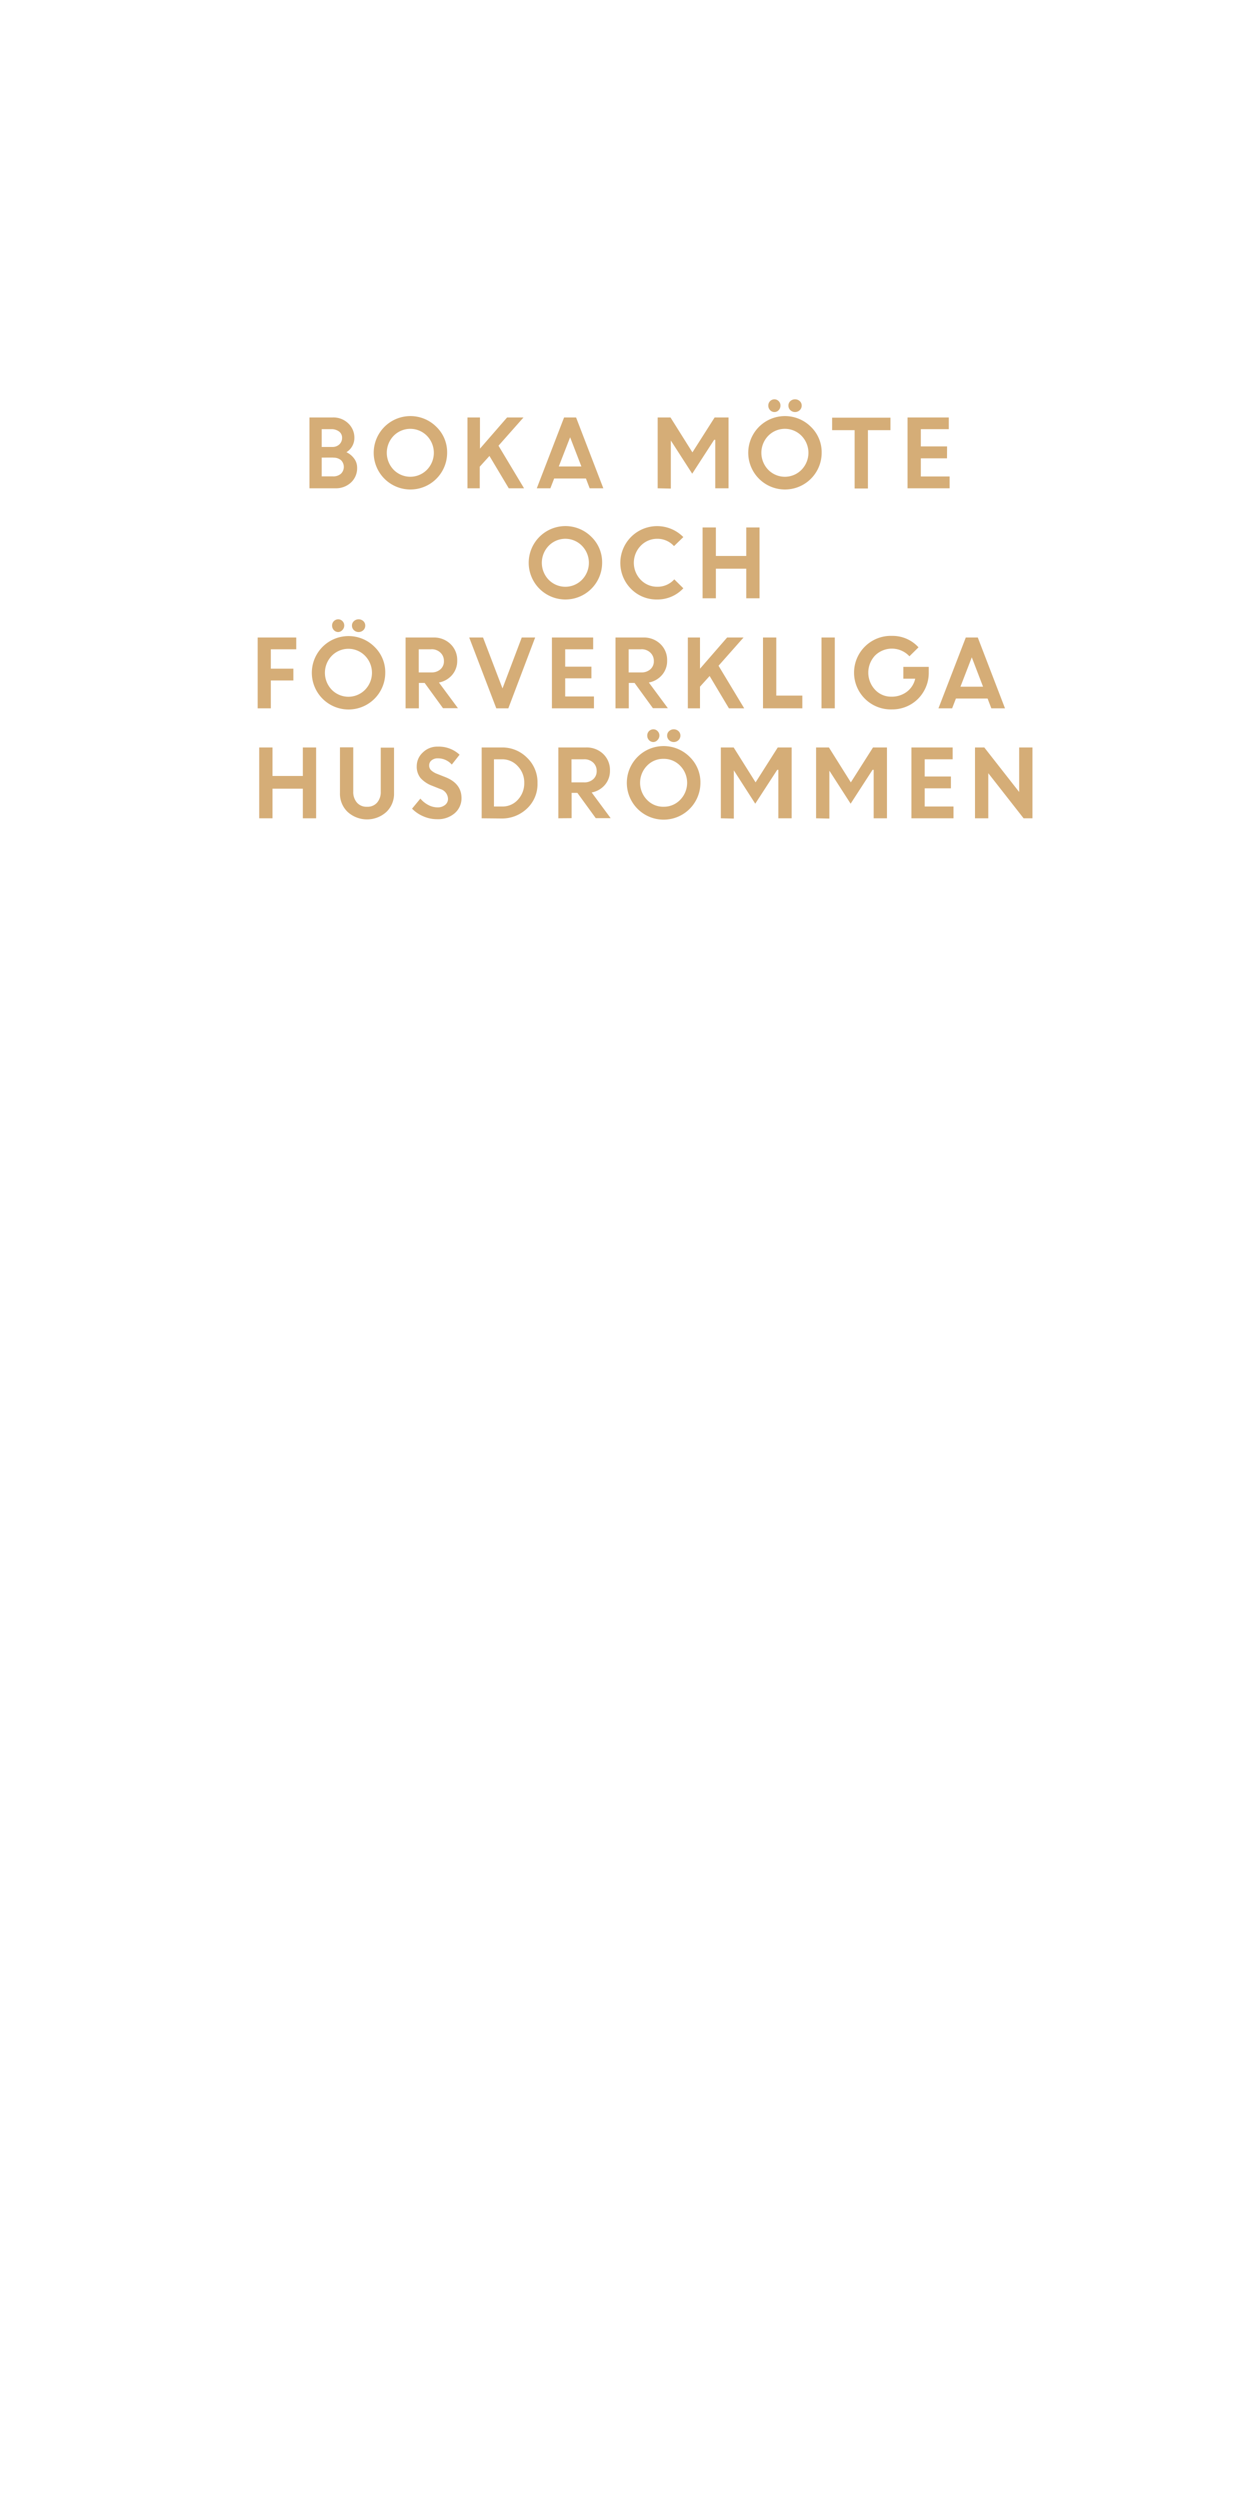 <svg id="Layer_1" data-name="Layer 1" xmlns="http://www.w3.org/2000/svg" viewBox="0 0 300 600"><defs><style>.cls-1{fill:#d5ad77;}</style></defs><title>text</title><path class="cls-1" d="M74.27,117.19v-17h5.59a5.09,5.09,0,0,1,3.72,1.42,4.67,4.67,0,0,1,1.47,3.51,4,4,0,0,1-1.91,3.41A4.82,4.82,0,0,1,85,110.06a3.61,3.61,0,0,1,.71,2.16,4.66,4.66,0,0,1-1.49,3.6,5.29,5.29,0,0,1-3.76,1.37ZM79.49,103H77.21v4.27h2.55a2.38,2.38,0,0,0,1.69-.62,2.12,2.12,0,0,0,.65-1.57,1.83,1.83,0,0,0-.72-1.51A3,3,0,0,0,79.49,103Zm.49,6.82H77.21v4.51h2.7a2.73,2.73,0,0,0,1.92-.64,2.28,2.28,0,0,0,0-3.26A2.76,2.76,0,0,0,80,109.84Z"/><path class="cls-1" d="M107.31,108.68a8.81,8.81,0,1,1-2.58-6.24A8.46,8.46,0,0,1,107.31,108.68Zm-12.84,4.06a5.6,5.6,0,0,0,8,0,5.84,5.84,0,0,0,0-8.14,5.6,5.6,0,0,0-8,0,5.87,5.87,0,0,0,0,8.14Z"/><path class="cls-1" d="M112.19,117.19v-17h3v7.49l6.51-7.49h3.94l-6,6.78,6.13,10.22h-3.67l-4.63-7.76L115.14,112v5.19Z"/><path class="cls-1" d="M128.83,117.19l6.55-17h2.88l6.54,17h-3.28l-.9-2.35H133l-.91,2.35Zm8-12.24-2.72,7h5.42Z"/><path class="cls-1" d="M157.84,117.19v-17h3.08l5.26,8.38,5.33-8.38h3.34v17h-3.19V105.55l-.26,0-5.27,8.14-5.15-8H161v11.57Z"/><path class="cls-1" d="M197.2,108.68a8.81,8.81,0,1,1-2.58-6.24A8.46,8.46,0,0,1,197.2,108.68Zm-12.83,4.06a5.59,5.59,0,0,0,8,0,5.84,5.84,0,0,0,0-8.14,5.59,5.59,0,0,0-8,0,5.87,5.87,0,0,0,0,8.14Zm2.51-14.3a1.37,1.37,0,0,1-1,.45,1.41,1.41,0,0,1-1.05-.45,1.53,1.53,0,0,1-.44-1.09,1.49,1.49,0,0,1,1.49-1.52,1.42,1.42,0,0,1,1,.44,1.46,1.46,0,0,1,.43,1.08A1.55,1.55,0,0,1,186.88,98.44Zm5.06,0a1.64,1.64,0,0,1-2.26,0,1.47,1.47,0,0,1-.46-1.09,1.41,1.41,0,0,1,.46-1.08,1.67,1.67,0,0,1,2.26,0,1.42,1.42,0,0,1,.47,1.08A1.48,1.48,0,0,1,191.94,98.44Z"/><path class="cls-1" d="M199.71,103.24v-3h14v3h-5.41v14h-3.19v-14Z"/><path class="cls-1" d="M227.28,110H221v4.35h6.91v2.84h-10.1v-17h9.9V103H221v4.14h6.3Z"/><path class="cls-1" d="M144.51,135.08a8.81,8.81,0,1,1-2.58-6.24A8.46,8.46,0,0,1,144.51,135.08Zm-12.83,4.06a5.59,5.59,0,0,0,8,0,5.84,5.84,0,0,0,0-8.14,5.57,5.57,0,0,0-8,0,5.87,5.87,0,0,0,0,8.14Z"/><path class="cls-1" d="M164,141.19a8.47,8.47,0,0,1-6.3,2.69,8.59,8.59,0,0,1-6.28-2.58A8.82,8.82,0,1,1,164,128.9l-2.24,2.17a5.34,5.34,0,0,0-4-1.76,5.44,5.44,0,0,0-4,1.69,5.87,5.87,0,0,0,0,8.14,5.43,5.43,0,0,0,4,1.68,5.35,5.35,0,0,0,4.07-1.78Z"/><path class="cls-1" d="M179.1,143.59v-7.1h-7.29v7.1h-3.19v-17h3.19v6.84h7.29v-6.84h3.19v17Z"/><path class="cls-1" d="M61.84,170V153H71.1v2.83H65v4.65h5.41v2.83H65V170Z"/><path class="cls-1" d="M92.46,161.48a8.81,8.81,0,1,1-2.58-6.24A8.46,8.46,0,0,1,92.46,161.48Zm-12.84,4.06a5.6,5.6,0,0,0,8,0,5.84,5.84,0,0,0,0-8.14,5.58,5.58,0,0,0-8,0,5.87,5.87,0,0,0,0,8.14Zm2.52-14.3a1.39,1.39,0,0,1-1,.45,1.41,1.41,0,0,1-1-.45,1.53,1.53,0,0,1-.44-1.09,1.46,1.46,0,0,1,.43-1.08,1.51,1.51,0,0,1,1.06-.44,1.42,1.42,0,0,1,1,.44,1.46,1.46,0,0,1,.43,1.08A1.55,1.55,0,0,1,82.14,151.24Zm5.06,0a1.64,1.64,0,0,1-2.26,0,1.48,1.48,0,0,1-.47-1.09,1.42,1.42,0,0,1,.47-1.08,1.67,1.67,0,0,1,2.26,0,1.41,1.41,0,0,1,.46,1.08A1.47,1.47,0,0,1,87.2,151.24Z"/><path class="cls-1" d="M97.34,170V153H104a5.71,5.71,0,0,1,4.09,1.54,5.27,5.27,0,0,1,1.64,4,5.11,5.11,0,0,1-1.22,3.45,5.43,5.43,0,0,1-3.17,1.81l4.57,6.17h-3.59l-4.41-6.07h-1.38V170Zm6.16-14.17h-3v5.55h3a3.13,3.13,0,0,0,2.22-.76,2.52,2.52,0,0,0,.82-2,2.67,2.67,0,0,0-.85-2A3,3,0,0,0,103.5,155.82Z"/><path class="cls-1" d="M119.11,170l-6.5-17h3.32l4.67,12.22L125.22,153h3.22L122,170Z"/><path class="cls-1" d="M141.94,162.8h-6.29v4.35h6.9V170H132.46V153h9.9v2.83h-6.71V160h6.29Z"/><path class="cls-1" d="M147.72,170V153h6.66a5.71,5.71,0,0,1,4.09,1.54,5.27,5.27,0,0,1,1.64,4,5.11,5.11,0,0,1-1.22,3.45,5.43,5.43,0,0,1-3.17,1.81l4.57,6.17H156.7l-4.41-6.07h-1.38V170Zm6.16-14.17h-3v5.55h3a3.13,3.13,0,0,0,2.22-.76,2.52,2.52,0,0,0,.82-2,2.67,2.67,0,0,0-.85-2A3,3,0,0,0,153.88,155.82Z"/><path class="cls-1" d="M165.08,170V153H168v7.49l6.51-7.49h3.94l-6,6.78L178.61,170h-3.67l-4.63-7.76L168,164.8V170Z"/><path class="cls-1" d="M183.12,170V153h3.19v13.94h6.25V170Z"/><path class="cls-1" d="M197.16,170V153h3.19v17Z"/><path class="cls-1" d="M216.8,162.89v-2.84h6.1l0,1.45a8.71,8.71,0,0,1-1.25,4.51,8.58,8.58,0,0,1-3.22,3.14,8.78,8.78,0,0,1-4.33,1.11,8.83,8.83,0,1,1,0-17.65,8.41,8.41,0,0,1,6.34,2.75l-2.18,2.15a5.74,5.74,0,0,0-8.25-.18,6,6,0,0,0,0,8.2,5.2,5.2,0,0,0,3.86,1.67,6,6,0,0,0,3.78-1.18,5.4,5.4,0,0,0,2-3.13Z"/><path class="cls-1" d="M225.23,170l6.56-17h2.88l6.53,17h-3.28l-.9-2.35h-7.6l-.91,2.35Zm8-12.24-2.72,7.05h5.42Z"/><path class="cls-1" d="M72.68,196.39v-7.1H65.4v7.1H62.21v-17H65.4v6.84h7.28v-6.84h3.19v17Z"/><path class="cls-1" d="M92.74,194.86a6.92,6.92,0,0,1-9.31,0,6,6,0,0,1-1.84-4.5v-11h3.19V190a3.86,3.86,0,0,0,.88,2.62,3,3,0,0,0,2.42,1,3,3,0,0,0,2.43-1,3.85,3.85,0,0,0,.87-2.59v-10.6h3.19v11A6,6,0,0,1,92.74,194.86Z"/><path class="cls-1" d="M104.85,196.61a8.13,8.13,0,0,1-3.2-.67,8.35,8.35,0,0,1-2.76-1.86l2-2.42a6.19,6.19,0,0,0,1.87,1.52,4.75,4.75,0,0,0,2.24.59,2.73,2.73,0,0,0,1.81-.58,1.81,1.81,0,0,0,.71-1.47,2.54,2.54,0,0,0-1.86-2.36l-1.9-.76a7.18,7.18,0,0,1-2.83-1.87,4.33,4.33,0,0,1-.91-2.89,4.41,4.41,0,0,1,1.44-3.23,4.93,4.93,0,0,1,3.61-1.42,7.32,7.32,0,0,1,5.23,1.94l-1.87,2.37A4.41,4.41,0,0,0,105.1,182a2.27,2.27,0,0,0-1.53.49,1.51,1.51,0,0,0-.57,1.2,1.58,1.58,0,0,0,.45,1.16,4.5,4.5,0,0,0,1.46.88l2,.79c2.52,1,3.81,2.65,3.85,4.91a4.74,4.74,0,0,1-1.6,3.72A6.16,6.16,0,0,1,104.85,196.61Z"/><path class="cls-1" d="M115.6,196.39v-17h4.86a8.34,8.34,0,0,1,6,2.43A8.17,8.17,0,0,1,129,188a8,8,0,0,1-2.54,6.07,8.69,8.69,0,0,1-6.16,2.37Zm4.89-14.16h-1.94v11.33h2a4.89,4.89,0,0,0,3.76-1.65,5.76,5.76,0,0,0,1.51-4,5.61,5.61,0,0,0-1.53-4A5,5,0,0,0,120.49,182.23Z"/><path class="cls-1" d="M134,196.39v-17h6.66a5.71,5.71,0,0,1,4.09,1.54,5.3,5.3,0,0,1,1.64,4,5.11,5.11,0,0,1-1.22,3.45,5.43,5.43,0,0,1-3.17,1.81l4.56,6.17h-3.58l-4.41-6.07h-1.38v6.07Zm6.16-14.16h-3v5.54h3a3.11,3.11,0,0,0,2.21-.76,2.52,2.52,0,0,0,.83-2,2.67,2.67,0,0,0-.85-2A3.06,3.06,0,0,0,140.11,182.23Z"/><path class="cls-1" d="M168.1,187.88a8.83,8.83,0,1,1-2.59-6.24A8.47,8.47,0,0,1,168.1,187.88Zm-12.84,4.06a5.36,5.36,0,0,0,4,1.68,5.42,5.42,0,0,0,4-1.68,5.84,5.84,0,0,0,0-8.14,5.42,5.42,0,0,0-4-1.68,5.36,5.36,0,0,0-4,1.68,5.87,5.87,0,0,0,0,8.14Zm2.51-14.3a1.37,1.37,0,0,1-1,.45,1.41,1.41,0,0,1-1-.45,1.52,1.52,0,0,1-.43-1.09,1.49,1.49,0,0,1,.42-1.08,1.53,1.53,0,0,1,1.06-.44,1.41,1.41,0,0,1,1,.44,1.47,1.47,0,0,1,.44,1.08A1.56,1.56,0,0,1,157.77,177.64Zm5.06,0a1.63,1.63,0,0,1-2.25,0,1.48,1.48,0,0,1-.47-1.09,1.42,1.42,0,0,1,.47-1.08,1.66,1.66,0,0,1,2.25,0,1.42,1.42,0,0,1,.47,1.08A1.48,1.48,0,0,1,162.83,177.64Z"/><path class="cls-1" d="M173,196.39v-17h3.08l5.26,8.38,5.32-8.38H190v17H186.8V184.75l-.26,0-5.28,8.14-5.14-8h0v11.57Z"/><path class="cls-1" d="M195.86,196.39v-17h3.08l5.26,8.38,5.32-8.38h3.35v17h-3.19V184.75l-.26,0-5.27,8.14-5.15-8h.05v11.57Z"/><path class="cls-1" d="M228.22,189.2h-6.29v4.36h6.91v2.83h-10.1v-17h9.9v2.84h-6.71v4.13h6.29Z"/><path class="cls-1" d="M234,196.39v-17h2.23l8.37,10.69V179.39h3.19v17h-2.13l-8.47-10.82v10.82Z"/></svg>